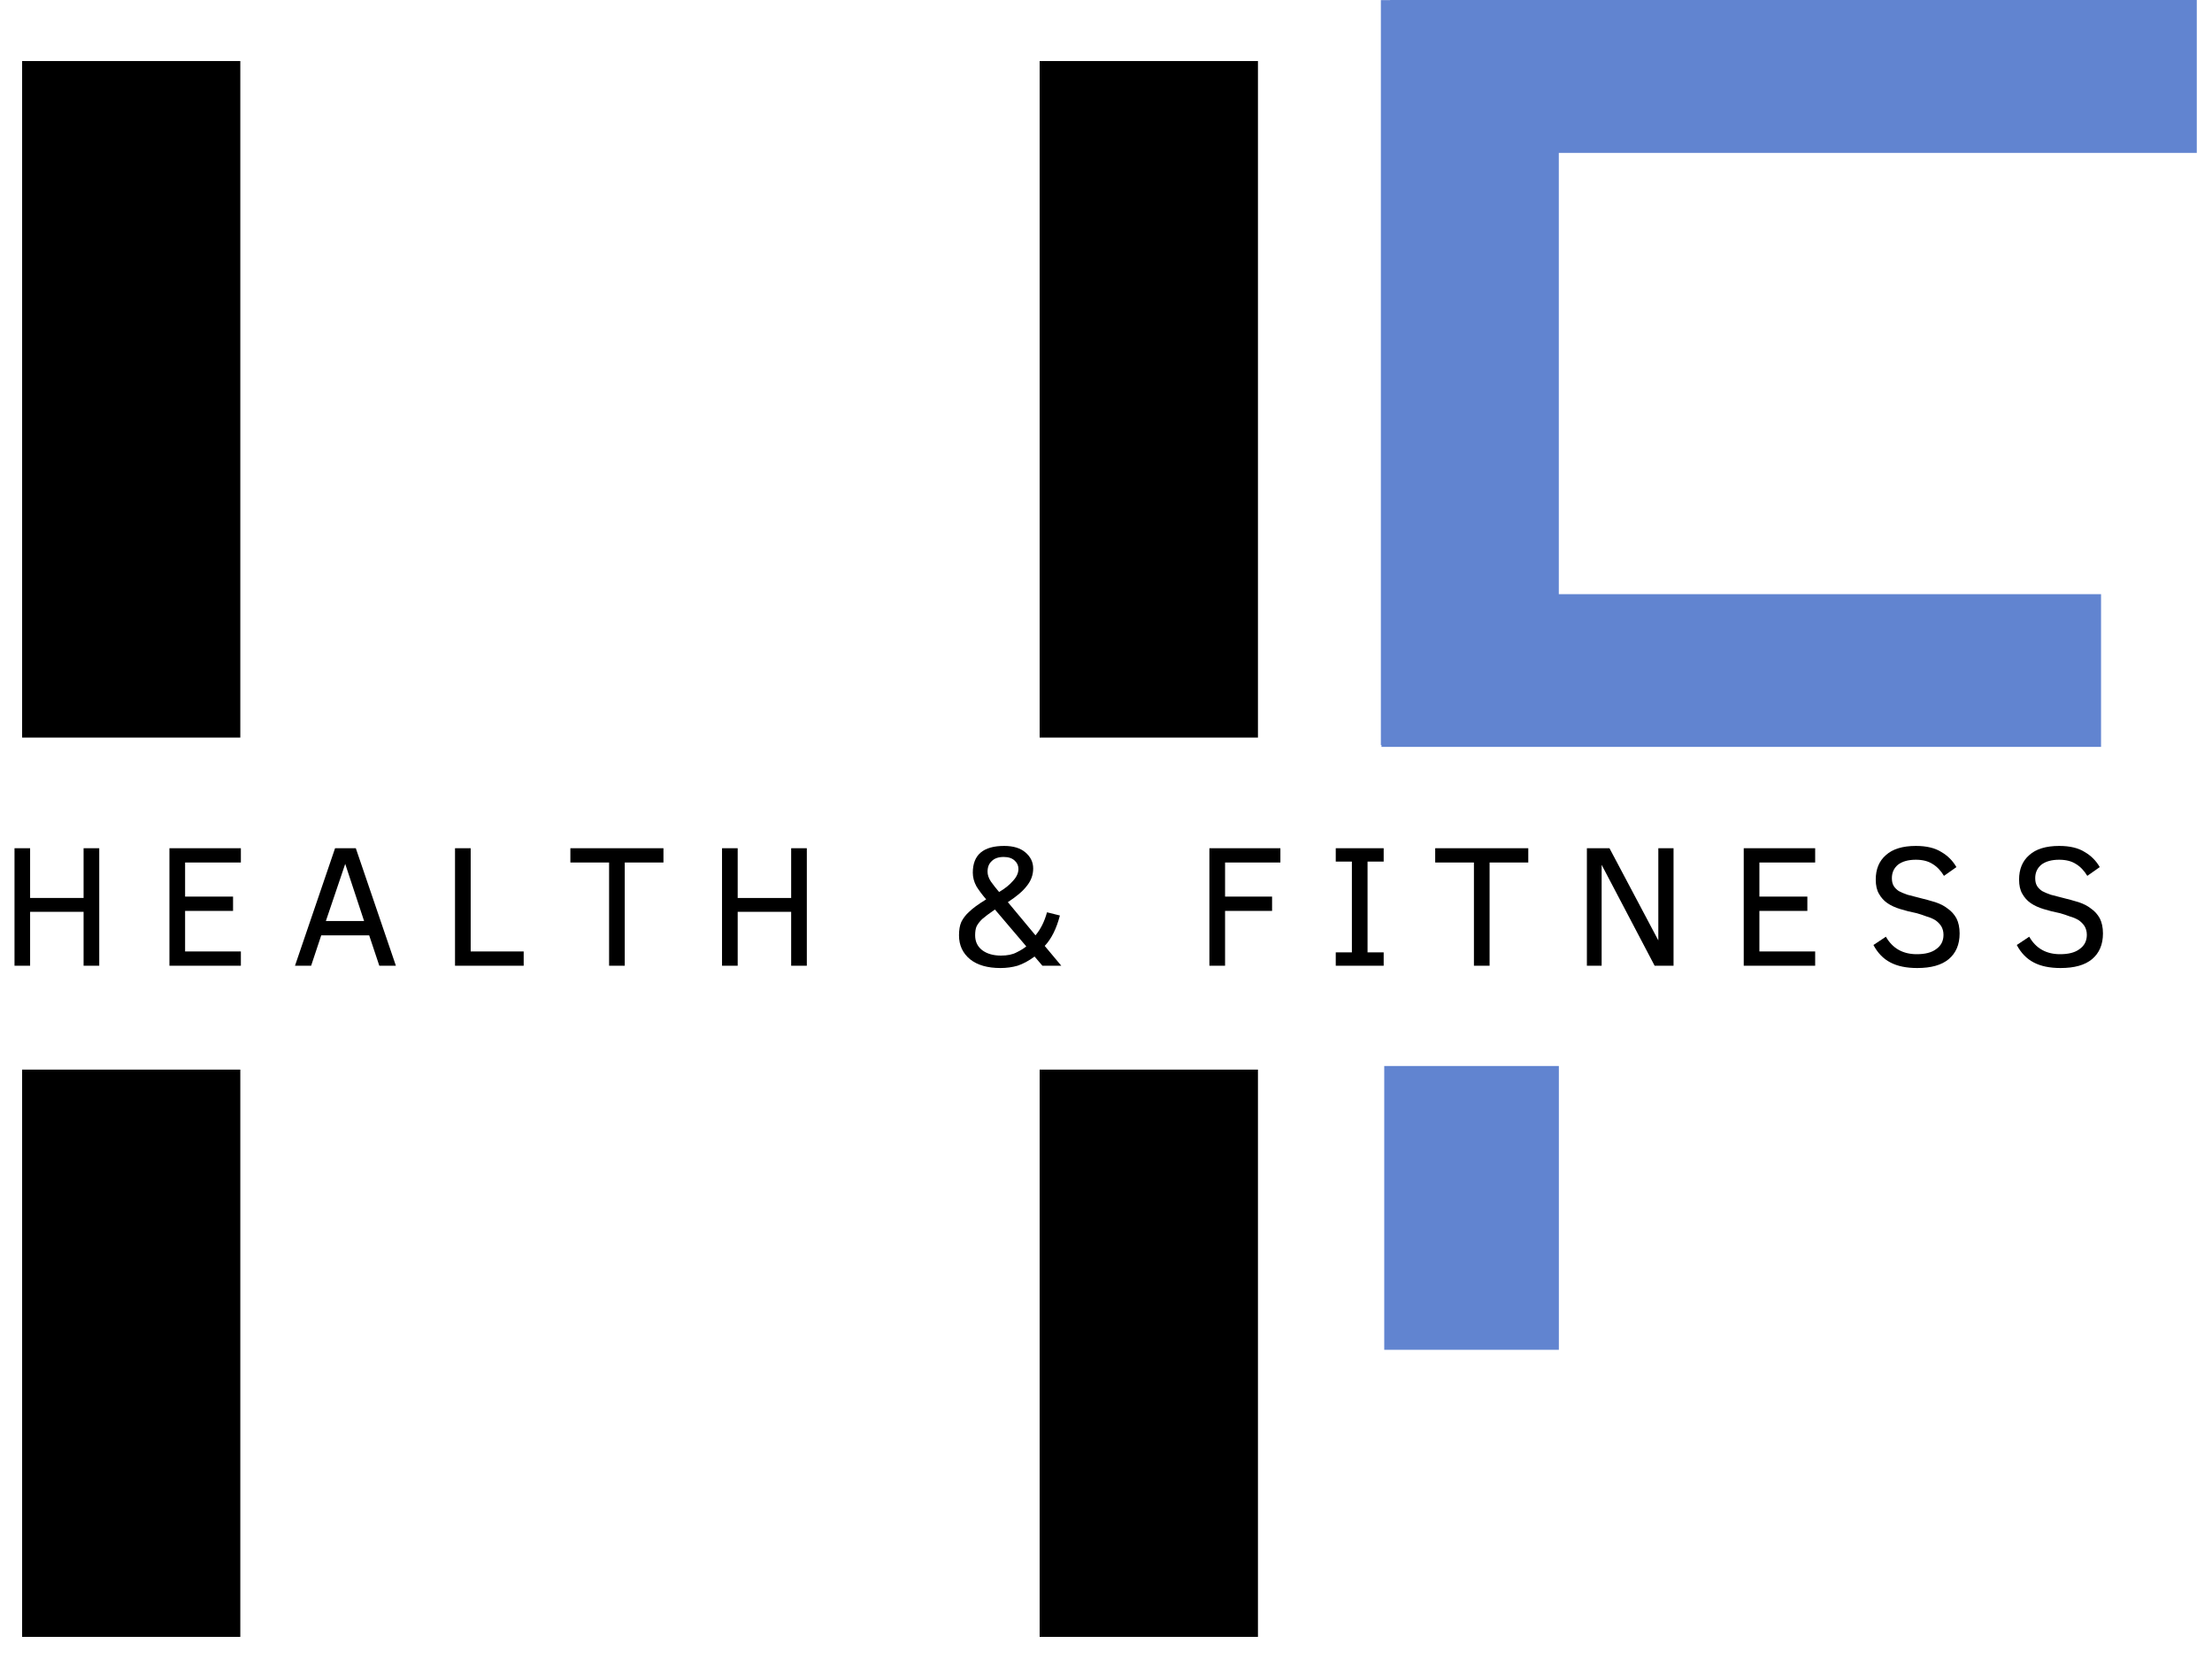 <?xml version="1.0" encoding="UTF-8" standalone="no"?>
<svg
   width="100"
   zoomAndPan="magnify"
   viewBox="0 0 75 56.25"
   height="75"
   preserveAspectRatio="xMidYMid meet"
   version="1.0"
   id="svg384"
   sodipodi:docname="Logo.svg"
   inkscape:version="1.2.1 (9c6d41e410, 2022-07-14)"
   xmlns:inkscape="http://www.inkscape.org/namespaces/inkscape"
   xmlns:sodipodi="http://sodipodi.sourceforge.net/DTD/sodipodi-0.dtd"
   xmlns="http://www.w3.org/2000/svg"
   xmlns:svg="http://www.w3.org/2000/svg">
  <sodipodi:namedview
     id="namedview386"
     pagecolor="#ffffff"
     bordercolor="#111111"
     borderopacity="1"
     inkscape:showpageshadow="0"
     inkscape:pageopacity="0"
     inkscape:pagecheckerboard="1"
     inkscape:deskcolor="#d1d1d1"
     showgrid="false"
     inkscape:zoom="13.306667"
     inkscape:cx="48.96042"
     inkscape:cy="37.72545"
     inkscape:window-width="2560"
     inkscape:window-height="1361"
     inkscape:window-x="-9"
     inkscape:window-y="-9"
     inkscape:window-maximized="1"
     inkscape:current-layer="svg384" />
  <defs
     id="defs224">
    <g
       id="g195" />
    <clipPath
       id="cacebc5a65">
      <path
         d="M 46.934 36.145 L 52.855 36.145 L 52.855 45.766 L 46.934 45.766 Z M 46.934 36.145 "
         clip-rule="nonzero"
         id="path197" />
    </clipPath>
    <clipPath
       id="0780e8729a">
      <path
         d="M 0.492 28 L 4 28 L 4 33 L 0.492 33 Z M 0.492 28 "
         clip-rule="nonzero"
         id="path200" />
    </clipPath>
    <clipPath
       id="f0c5f3a534">
      <path
         d="M 46.934 0 L 52.855 0 L 52.855 25.164 L 46.934 25.164 Z M 46.934 0 "
         clip-rule="nonzero"
         id="path203" />
    </clipPath>
    <clipPath
       id="df5df524d2">
      <path
         d="M 47.117 0 L 74.5 0 L 74.5 5.184 L 47.117 5.184 Z M 47.117 0 "
         clip-rule="nonzero"
         id="path206" />
    </clipPath>
    <clipPath
       id="eb63f3c8a9">
      <path
         d="M 46.828 20.145 L 71.25 20.145 L 71.25 25.324 L 46.828 25.324 Z M 46.828 20.145 "
         clip-rule="nonzero"
         id="path209" />
    </clipPath>
    <clipPath
       id="85787f52bd">
      <path
         d="M 0.75 2.066 L 8.148 2.066 L 8.148 25.012 L 0.75 25.012 Z M 0.75 2.066 "
         clip-rule="nonzero"
         id="path212" />
    </clipPath>
    <clipPath
       id="53f3fcc3a2">
      <path
         d="M 35.25 2.066 L 42.652 2.066 L 42.652 25.012 L 35.25 25.012 Z M 35.25 2.066 "
         clip-rule="nonzero"
         id="path215" />
    </clipPath>
    <clipPath
       id="a538aa7cec">
      <path
         d="M 35.25 36.262 L 42.652 36.262 L 42.652 55.504 L 35.25 55.504 Z M 35.25 36.262 "
         clip-rule="nonzero"
         id="path218" />
    </clipPath>
    <clipPath
       id="a4c169e7fb">
      <path
         d="M 0.75 36.262 L 8.148 36.262 L 8.148 55.504 L 0.75 55.504 Z M 0.75 36.262 "
         clip-rule="nonzero"
         id="path221" />
    </clipPath>
  </defs>
  <g
     clip-path="url(#cacebc5a65)"
     id="g228"
     style="fill:#6184d0;fill-opacity:1">
    <path
       fill="#adacbc"
       d="M 46.934 36.145 L 52.855 36.145 L 52.855 45.766 L 46.934 45.766 L 46.934 36.145 "
       fill-opacity="1"
       fill-rule="nonzero"
       id="path226"
       style="fill:#6184d0;fill-opacity:1" />
  </g>
  <g
     clip-path="url(#0780e8729a)"
     id="g238">
    <g
       fill="#000000"
       fill-opacity="1"
       id="g236">
      <g
         transform="translate(-0.041, 32.744)"
         id="g234">
        <g
           id="g232">
          <path
             d="M 2.875 0 L 2.875 -1.828 L 1.062 -1.828 L 1.062 0 L 0.531 0 L 0.531 -3.984 L 1.062 -3.984 L 1.062 -2.297 L 2.875 -2.297 L 2.875 -3.984 L 3.406 -3.984 L 3.406 0 Z M 2.875 0 "
             id="path230" />
        </g>
      </g>
    </g>
  </g>
  <g
     fill="#000000"
     fill-opacity="1"
     id="g246">
    <g
       transform="translate(5.214, 32.744)"
       id="g244">
      <g
         id="g242">
        <path
           d="M 0.531 0 L 0.531 -3.984 L 2.953 -3.984 L 2.953 -3.5 L 1.062 -3.5 L 1.062 -2.344 L 2.688 -2.344 L 2.688 -1.859 L 1.062 -1.859 L 1.062 -0.484 L 2.953 -0.484 L 2.953 0 Z M 0.531 0 "
           id="path240" />
      </g>
    </g>
  </g>
  <g
     fill="#000000"
     fill-opacity="1"
     id="g254">
    <g
       transform="translate(9.861, 32.744)"
       id="g252">
      <g
         id="g250">
        <path
           d="M 0.141 0 L 1.5 -3.984 L 2.203 -3.984 L 3.562 0 L 3 0 L 2.656 -1.031 L 1.031 -1.031 L 0.688 0 Z M 1.188 -1.516 L 2.484 -1.516 L 1.844 -3.453 Z M 1.188 -1.516 "
           id="path248" />
      </g>
    </g>
  </g>
  <g
     fill="#000000"
     fill-opacity="1"
     id="g262">
    <g
       transform="translate(14.897, 32.744)"
       id="g260">
      <g
         id="g258">
        <path
           d="M 0.531 0 L 0.531 -3.984 L 1.062 -3.984 L 1.062 -0.484 L 2.859 -0.484 L 2.859 0 Z M 0.531 0 "
           id="path256" />
      </g>
    </g>
  </g>
  <g
     fill="#000000"
     fill-opacity="1"
     id="g270">
    <g
       transform="translate(19.214, 32.744)"
       id="g268">
      <g
         id="g266">
        <path
           d="M 1.969 -3.5 L 1.969 0 L 1.438 0 L 1.438 -3.5 L 0.125 -3.5 L 0.125 -3.984 L 3.281 -3.984 L 3.281 -3.5 Z M 1.969 -3.5 "
           id="path264" />
      </g>
    </g>
  </g>
  <g
     fill="#000000"
     fill-opacity="1"
     id="g278">
    <g
       transform="translate(23.95, 32.744)"
       id="g276">
      <g
         id="g274">
        <path
           d="M 2.875 0 L 2.875 -1.828 L 1.062 -1.828 L 1.062 0 L 0.531 0 L 0.531 -3.984 L 1.062 -3.984 L 1.062 -2.297 L 2.875 -2.297 L 2.875 -3.984 L 3.406 -3.984 L 3.406 0 Z M 2.875 0 "
           id="path272" />
      </g>
    </g>
  </g>
  <g
     fill="#000000"
     fill-opacity="1"
     id="g284">
    <g
       transform="translate(29.205, 32.744)"
       id="g282">
      <g
         id="g280" />
    </g>
  </g>
  <g
     fill="#000000"
     fill-opacity="1"
     id="g292">
    <g
       transform="translate(32.125, 32.744)"
       id="g290">
      <g
         id="g288">
        <path
           d="M 3.219 0 L 2.953 -0.312 C 2.754 -0.164 2.562 -0.062 2.375 0 C 2.195 0.051 2.004 0.078 1.797 0.078 C 1.359 0.078 1.016 -0.02 0.766 -0.219 C 0.516 -0.426 0.391 -0.695 0.391 -1.031 C 0.391 -1.207 0.414 -1.359 0.469 -1.484 C 0.531 -1.609 0.617 -1.723 0.734 -1.828 C 0.848 -1.941 1.039 -2.082 1.312 -2.25 C 1.188 -2.395 1.078 -2.539 0.984 -2.688 C 0.898 -2.844 0.859 -3 0.859 -3.156 C 0.859 -3.758 1.211 -4.062 1.922 -4.062 C 2.234 -4.062 2.473 -3.988 2.641 -3.844 C 2.816 -3.695 2.906 -3.516 2.906 -3.297 C 2.906 -3.078 2.832 -2.879 2.688 -2.703 C 2.551 -2.523 2.336 -2.344 2.047 -2.156 L 2.984 -1.031 C 3.16 -1.238 3.289 -1.5 3.375 -1.812 L 3.812 -1.703 C 3.695 -1.254 3.523 -0.91 3.297 -0.672 L 3.859 0 Z M 2.406 -3.281 C 2.406 -3.395 2.363 -3.488 2.281 -3.562 C 2.195 -3.645 2.07 -3.688 1.906 -3.688 C 1.727 -3.688 1.594 -3.641 1.5 -3.547 C 1.406 -3.461 1.359 -3.344 1.359 -3.188 C 1.359 -3.082 1.395 -2.973 1.469 -2.859 C 1.551 -2.742 1.645 -2.625 1.75 -2.5 C 1.945 -2.613 2.102 -2.738 2.219 -2.875 C 2.344 -3.008 2.406 -3.145 2.406 -3.281 Z M 1.609 -1.906 C 1.41 -1.77 1.266 -1.66 1.172 -1.578 C 1.086 -1.492 1.023 -1.41 0.984 -1.328 C 0.953 -1.254 0.938 -1.156 0.938 -1.031 C 0.938 -0.82 1.016 -0.656 1.172 -0.531 C 1.336 -0.406 1.551 -0.344 1.812 -0.344 C 2.031 -0.344 2.207 -0.379 2.344 -0.453 C 2.488 -0.523 2.598 -0.594 2.672 -0.656 Z M 1.609 -1.906 "
           id="path286" />
      </g>
    </g>
  </g>
  <g
     fill="#000000"
     fill-opacity="1"
     id="g298">
    <g
       transform="translate(37.556, 32.744)"
       id="g296">
      <g
         id="g294" />
    </g>
  </g>
  <g
     fill="#000000"
     fill-opacity="1"
     id="g306">
    <g
       transform="translate(40.475, 32.744)"
       id="g304">
      <g
         id="g302">
        <path
           d="M 1.062 -3.5 L 1.062 -2.344 L 2.656 -2.344 L 2.656 -1.859 L 1.062 -1.859 L 1.062 0 L 0.531 0 L 0.531 -3.984 L 2.938 -3.984 L 2.938 -3.5 Z M 1.062 -3.5 "
           id="path300" />
      </g>
    </g>
  </g>
  <g
     fill="#000000"
     fill-opacity="1"
     id="g314">
    <g
       transform="translate(44.993, 32.744)"
       id="g312">
      <g
         id="g310">
        <path
           d="M 1.922 0 L 0.297 0 L 0.297 -0.453 L 0.844 -0.453 L 0.844 -3.531 L 0.297 -3.531 L 0.297 -3.984 L 1.922 -3.984 L 1.922 -3.531 L 1.375 -3.531 L 1.375 -0.453 L 1.922 -0.453 Z M 1.922 0 "
           id="path308" />
      </g>
    </g>
  </g>
  <g
     fill="#000000"
     fill-opacity="1"
     id="g322">
    <g
       transform="translate(48.537, 32.744)"
       id="g320">
      <g
         id="g318">
        <path
           d="M 1.969 -3.5 L 1.969 0 L 1.438 0 L 1.438 -3.5 L 0.125 -3.5 L 0.125 -3.984 L 3.281 -3.984 L 3.281 -3.5 Z M 1.969 -3.5 "
           id="path316" />
      </g>
    </g>
  </g>
  <g
     fill="#000000"
     fill-opacity="1"
     id="g330">
    <g
       transform="translate(53.274, 32.744)"
       id="g328">
      <g
         id="g326">
        <path
           d="M 2.828 0 L 1.031 -3.422 L 1.031 0 L 0.531 0 L 0.531 -3.984 L 1.297 -3.984 L 2.953 -0.859 L 2.953 -3.984 L 3.469 -3.984 L 3.469 0 Z M 2.828 0 "
           id="path324" />
      </g>
    </g>
  </g>
  <g
     fill="#000000"
     fill-opacity="1"
     id="g338">
    <g
       transform="translate(58.592, 32.744)"
       id="g336">
      <g
         id="g334">
        <path
           d="M 0.531 0 L 0.531 -3.984 L 2.953 -3.984 L 2.953 -3.5 L 1.062 -3.5 L 1.062 -2.344 L 2.688 -2.344 L 2.688 -1.859 L 1.062 -1.859 L 1.062 -0.484 L 2.953 -0.484 L 2.953 0 Z M 0.531 0 "
           id="path332" />
      </g>
    </g>
  </g>
  <g
     fill="#000000"
     fill-opacity="1"
     id="g346">
    <g
       transform="translate(63.24, 32.744)"
       id="g344">
      <g
         id="g342">
        <path
           d="M 3.203 -1.094 C 3.203 -0.719 3.078 -0.426 2.828 -0.219 C 2.586 -0.02 2.234 0.078 1.766 0.078 C 1.398 0.078 1.098 0.016 0.859 -0.109 C 0.617 -0.234 0.426 -0.43 0.281 -0.703 L 0.703 -0.984 C 0.93 -0.586 1.281 -0.391 1.75 -0.391 C 2.031 -0.391 2.25 -0.445 2.406 -0.562 C 2.57 -0.676 2.656 -0.836 2.656 -1.047 C 2.656 -1.16 2.629 -1.258 2.578 -1.344 C 2.523 -1.426 2.457 -1.492 2.375 -1.547 C 2.289 -1.598 2.191 -1.641 2.078 -1.672 C 1.973 -1.711 1.863 -1.75 1.75 -1.781 C 1.551 -1.82 1.363 -1.867 1.188 -1.922 C 1.02 -1.973 0.875 -2.039 0.75 -2.125 C 0.633 -2.207 0.539 -2.312 0.469 -2.438 C 0.395 -2.562 0.359 -2.723 0.359 -2.922 C 0.359 -3.273 0.473 -3.551 0.703 -3.75 C 0.93 -3.957 1.27 -4.062 1.719 -4.062 C 2.082 -4.062 2.367 -3.992 2.578 -3.859 C 2.797 -3.734 2.969 -3.562 3.094 -3.344 L 2.672 -3.047 C 2.566 -3.223 2.438 -3.359 2.281 -3.453 C 2.133 -3.547 1.945 -3.594 1.719 -3.594 C 1.457 -3.594 1.254 -3.535 1.109 -3.422 C 0.973 -3.305 0.906 -3.156 0.906 -2.969 C 0.906 -2.863 0.926 -2.773 0.969 -2.703 C 1.008 -2.641 1.066 -2.582 1.141 -2.531 C 1.223 -2.488 1.32 -2.445 1.438 -2.406 C 1.562 -2.375 1.703 -2.336 1.859 -2.297 C 2.035 -2.254 2.207 -2.207 2.375 -2.156 C 2.539 -2.102 2.68 -2.031 2.797 -1.938 C 2.922 -1.852 3.02 -1.742 3.094 -1.609 C 3.164 -1.473 3.203 -1.301 3.203 -1.094 Z M 3.203 -1.094 "
           id="path340" />
      </g>
    </g>
  </g>
  <g
     fill="#000000"
     fill-opacity="1"
     id="g354">
    <g
       transform="translate(68.1, 32.744)"
       id="g352">
      <g
         id="g350">
        <path
           d="M 3.203 -1.094 C 3.203 -0.719 3.078 -0.426 2.828 -0.219 C 2.586 -0.02 2.234 0.078 1.766 0.078 C 1.398 0.078 1.098 0.016 0.859 -0.109 C 0.617 -0.234 0.426 -0.43 0.281 -0.703 L 0.703 -0.984 C 0.93 -0.586 1.281 -0.391 1.75 -0.391 C 2.031 -0.391 2.25 -0.445 2.406 -0.562 C 2.57 -0.676 2.656 -0.836 2.656 -1.047 C 2.656 -1.16 2.629 -1.258 2.578 -1.344 C 2.523 -1.426 2.457 -1.492 2.375 -1.547 C 2.289 -1.598 2.191 -1.641 2.078 -1.672 C 1.973 -1.711 1.863 -1.75 1.75 -1.781 C 1.551 -1.82 1.363 -1.867 1.188 -1.922 C 1.02 -1.973 0.875 -2.039 0.75 -2.125 C 0.633 -2.207 0.539 -2.312 0.469 -2.438 C 0.395 -2.562 0.359 -2.723 0.359 -2.922 C 0.359 -3.273 0.473 -3.551 0.703 -3.75 C 0.93 -3.957 1.27 -4.062 1.719 -4.062 C 2.082 -4.062 2.367 -3.992 2.578 -3.859 C 2.797 -3.734 2.969 -3.562 3.094 -3.344 L 2.672 -3.047 C 2.566 -3.223 2.438 -3.359 2.281 -3.453 C 2.133 -3.547 1.945 -3.594 1.719 -3.594 C 1.457 -3.594 1.254 -3.535 1.109 -3.422 C 0.973 -3.305 0.906 -3.156 0.906 -2.969 C 0.906 -2.863 0.926 -2.773 0.969 -2.703 C 1.008 -2.641 1.066 -2.582 1.141 -2.531 C 1.223 -2.488 1.32 -2.445 1.438 -2.406 C 1.562 -2.375 1.703 -2.336 1.859 -2.297 C 2.035 -2.254 2.207 -2.207 2.375 -2.156 C 2.539 -2.102 2.68 -2.031 2.797 -1.938 C 2.922 -1.852 3.02 -1.742 3.094 -1.609 C 3.164 -1.473 3.203 -1.301 3.203 -1.094 Z M 3.203 -1.094 "
           id="path348" />
      </g>
    </g>
  </g>
  <g
     clip-path="url(#f0c5f3a534)"
     id="g358"
     transform="matrix(1.019,0,0,1.004,-1.006,-1.7503952e-5)"
     style="fill:#6184d0;fill-opacity:1">
    <path
       fill="#adacbc"
       d="m 46.934,0.004 h 5.922 V 25.16 H 46.934 V 0.004"
       fill-opacity="1"
       fill-rule="nonzero"
       id="path356"
       style="fill:#6184d0;fill-opacity:1" />
  </g>
  <g
     clip-path="url(#df5df524d2)"
     id="g362"
     style="fill:#6184d0;fill-opacity:1">
    <path
       fill="#adacbc"
       d="M 74.484 0 L 74.484 5.184 L 47.133 5.184 L 47.133 0 L 74.484 0 "
       fill-opacity="1"
       fill-rule="nonzero"
       id="path360"
       style="fill:#6184d0;fill-opacity:1" />
  </g>
  <g
     clip-path="url(#eb63f3c8a9)"
     id="g366"
     style="fill:#6184d0;fill-opacity:1">
    <path
       fill="#adacbc"
       d="M 71.238 20.145 L 71.238 25.324 L 46.84 25.324 L 46.84 20.145 L 71.238 20.145 "
       fill-opacity="1"
       fill-rule="nonzero"
       id="path364"
       style="fill:#6184d0;fill-opacity:1" />
  </g>
  <g
     clip-path="url(#85787f52bd)"
     id="g370">
    <path
       fill="#000000"
       d="M 8.148 25.008 L 0.75 25.008 L 0.75 2.07 L 8.148 2.07 L 8.148 25.008 "
       fill-opacity="1"
       fill-rule="nonzero"
       id="path368" />
  </g>
  <g
     clip-path="url(#53f3fcc3a2)"
     id="g374">
    <path
       fill="#000000"
       d="M 42.652 25.008 L 35.25 25.008 L 35.25 2.07 L 42.652 2.07 L 42.652 25.008 "
       fill-opacity="1"
       fill-rule="nonzero"
       id="path372" />
  </g>
  <g
     clip-path="url(#a538aa7cec)"
     id="g378">
    <path
       fill="#000000"
       d="M 42.652 55.5 L 35.25 55.5 L 35.25 36.266 L 42.652 36.266 L 42.652 55.5 "
       fill-opacity="1"
       fill-rule="nonzero"
       id="path376" />
  </g>
  <g
     clip-path="url(#a4c169e7fb)"
     id="g382">
    <path
       fill="#000000"
       d="M 8.148 55.5 L 0.75 55.5 L 0.75 36.266 L 8.148 36.266 L 8.148 55.5 "
       fill-opacity="1"
       fill-rule="nonzero"
       id="path380" />
  </g>
</svg>
